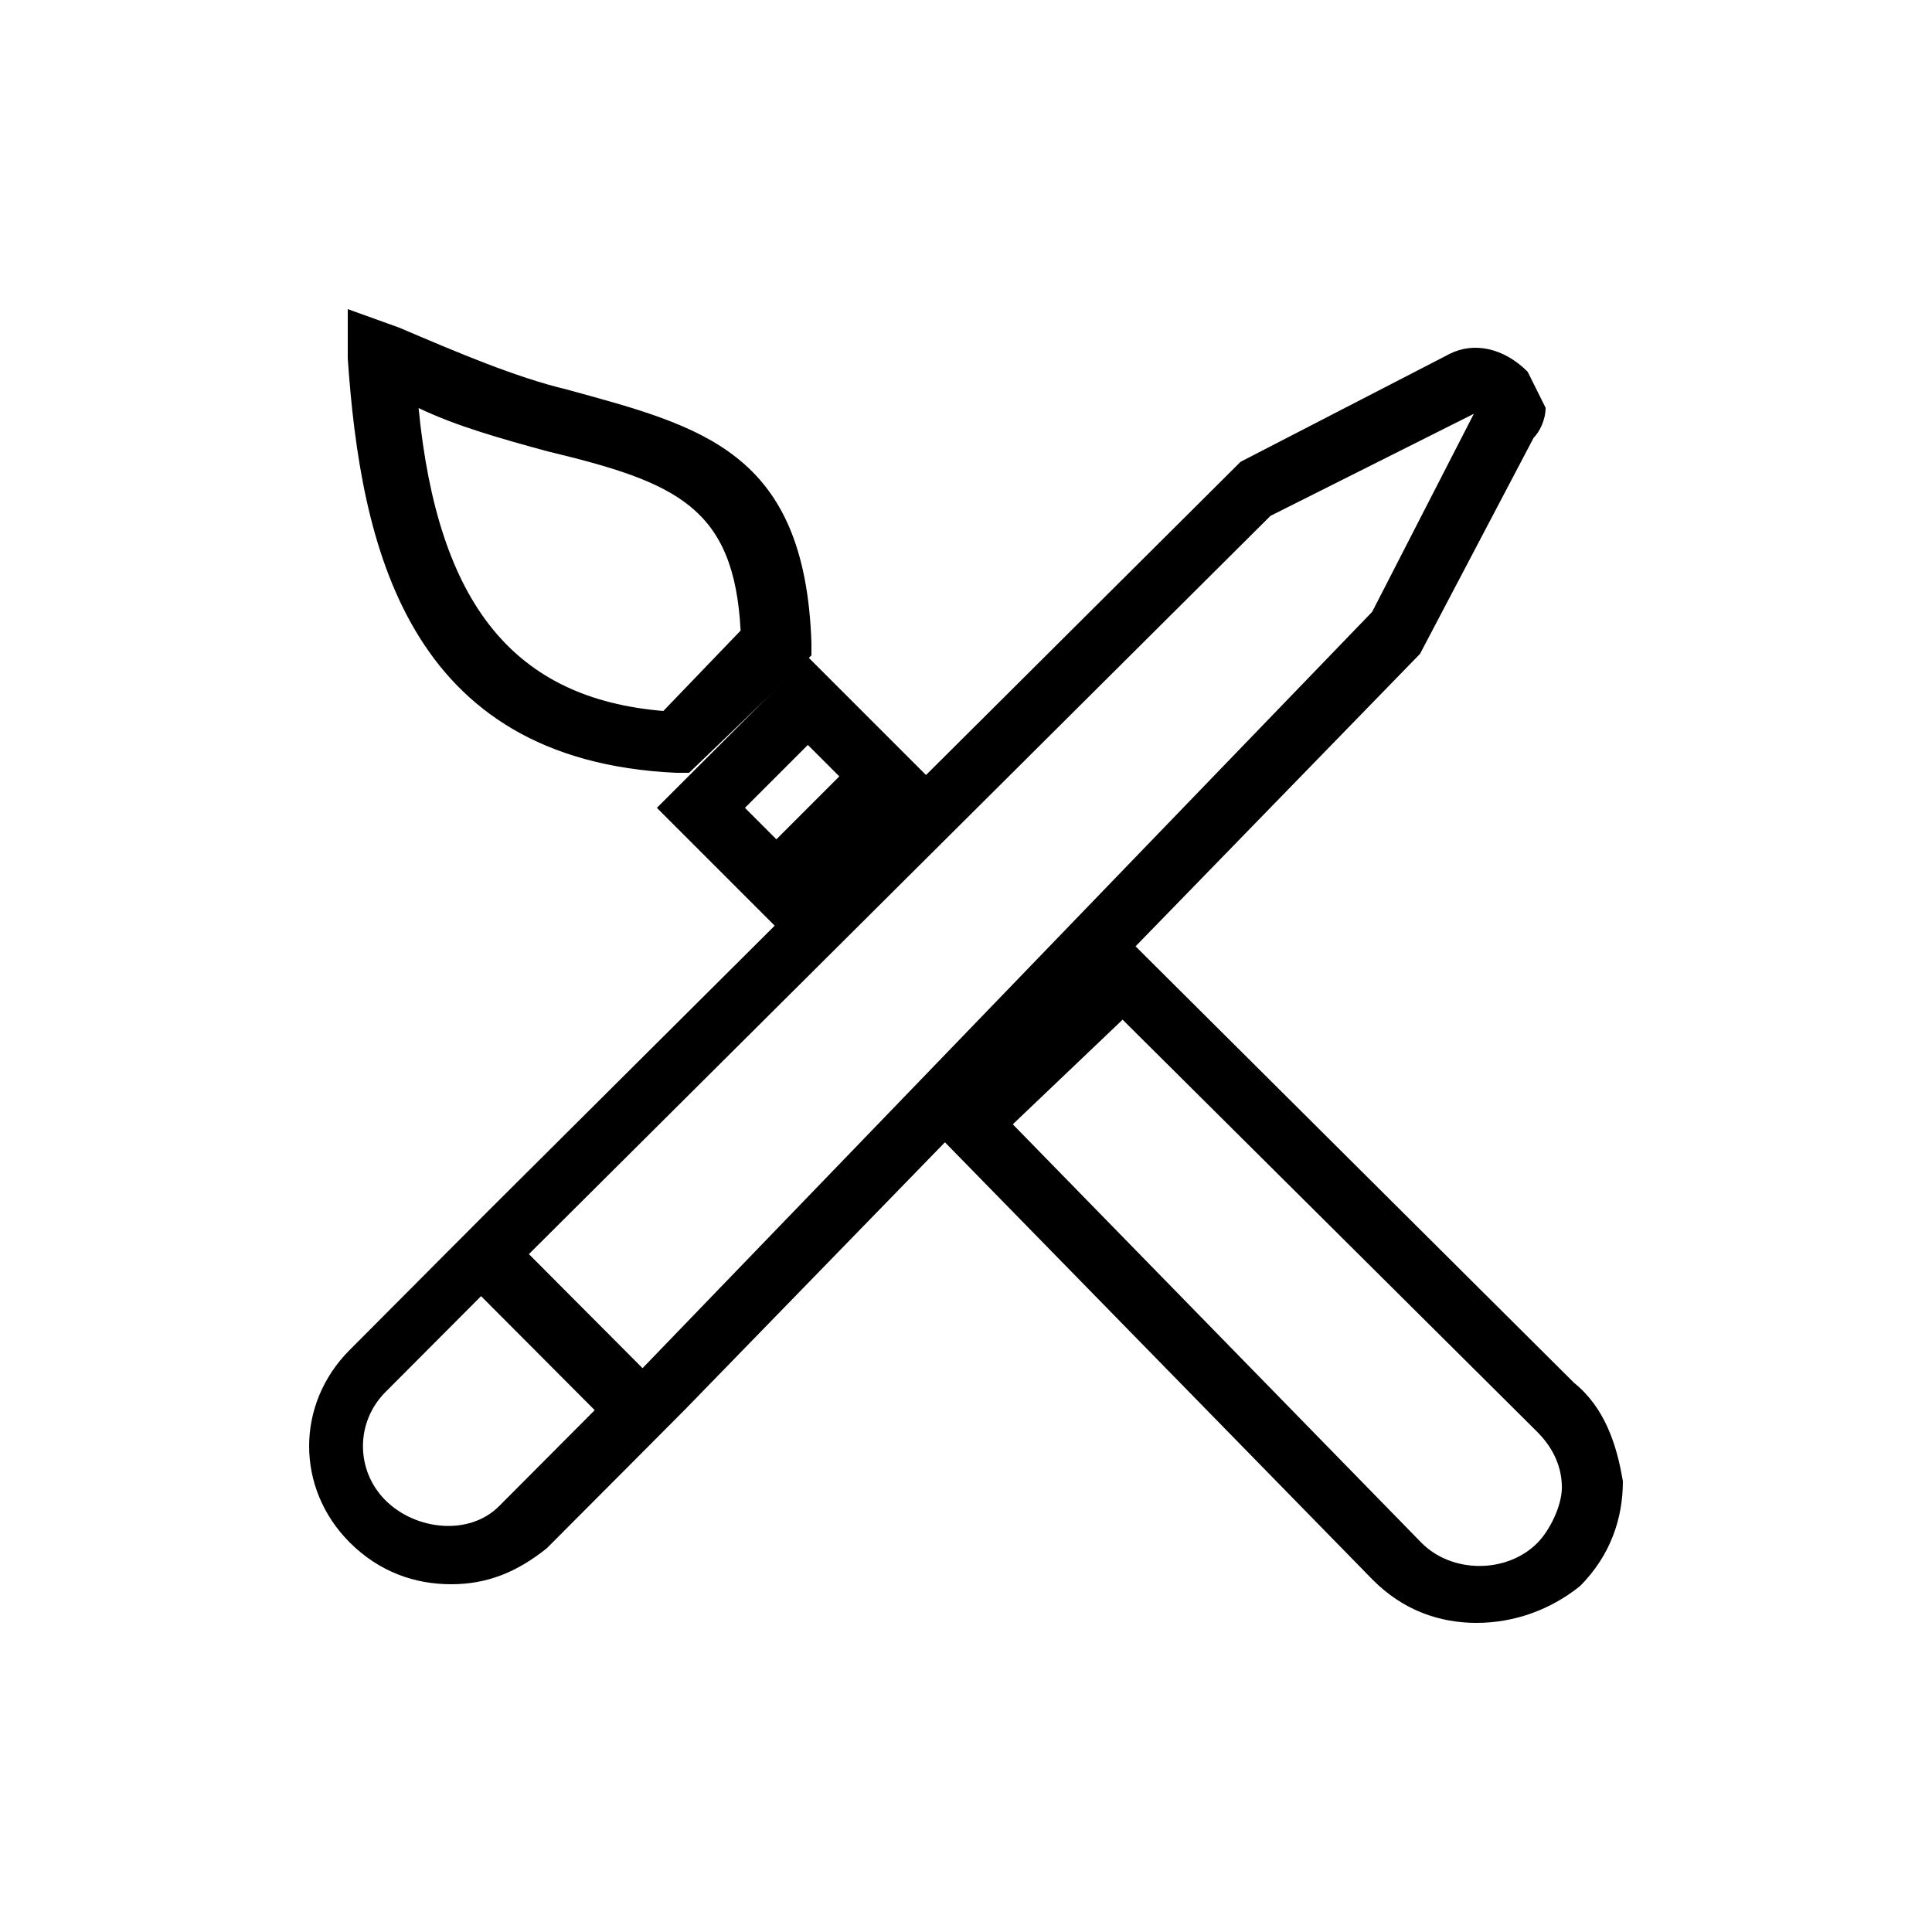 <svg xmlns="http://www.w3.org/2000/svg" width="50" height="50" viewBox="0 0 50 50">
  <g transform="translate(8 8)">
    <path d="M9.833,12 L9.5,12 C2.5,11.68 1.333,6.08 1,1.28 L1,0 L2.333,0.48 C3.833,1.12 5.333,1.76 6.667,2.08 C10.167,3.04 12.833,3.68 13,8.64 L13,8.96 L9.833,12 Z M2.833,2.56 C3.333,7.68 5.333,10.08 9.167,10.4 L11.167,8.32 C11,5.12 9.5,4.48 6.167,3.68 C5,3.36 3.833,3.04 2.833,2.56 Z"/>
    <path d="M12.093,16 L9,12.907 L12.907,9 L16,12.093 L12.093,16 Z M11.279,12.907 L12.093,13.721 L13.721,12.093 L12.907,11.279 L11.279,12.907 Z"/>
    <path d="M31.536,1.621 C30.917,1 30.143,0.845 29.524,1.155 L24.106,3.951 L4.605,23.369 L4.605,23.369 L3.831,24.146 L3.521,24.456 L3.521,24.456 L1.045,26.942 C-0.348,28.34 -0.348,30.515 1.045,31.913 C1.819,32.689 2.747,33 3.676,33 C4.605,33 5.378,32.689 6.152,32.068 L8.629,29.583 L8.629,29.583 L9.248,28.961 L9.712,28.495 L9.712,28.495 L28.75,8.922 L31.69,3.33 C31.845,3.175 32,2.864 32,2.553 C31.845,2.243 31.69,1.932 31.536,1.621 Z M4.914,30.981 C4.14,31.757 2.747,31.602 1.973,30.825 C1.2,30.049 1.2,28.806 1.973,28.029 L4.45,25.544 L7.391,28.495 L4.914,30.981 Z M27.511,7.835 L8.629,27.408 L5.688,24.456 L24.88,5.35 L30.143,2.709 C30.143,2.709 30.143,2.709 30.143,2.709 L27.511,7.835 Z"/>
    <path d="M30.211,34 C29.263,34 28.316,33.681 27.526,32.885 L16,21.097 L20.895,16 L32.737,27.788 C33.526,28.425 33.842,29.381 34,30.336 C34,31.292 33.684,32.248 32.895,33.044 L32.895,33.044 C32.105,33.681 31.158,34 30.211,34 Z M18.211,21.097 L28.789,31.929 C29.579,32.726 31,32.726 31.789,31.929 C32.105,31.611 32.421,30.973 32.421,30.496 C32.421,29.858 32.105,29.381 31.789,29.062 L21.053,18.389 L18.211,21.097 Z"/>
  </g>
</svg>
